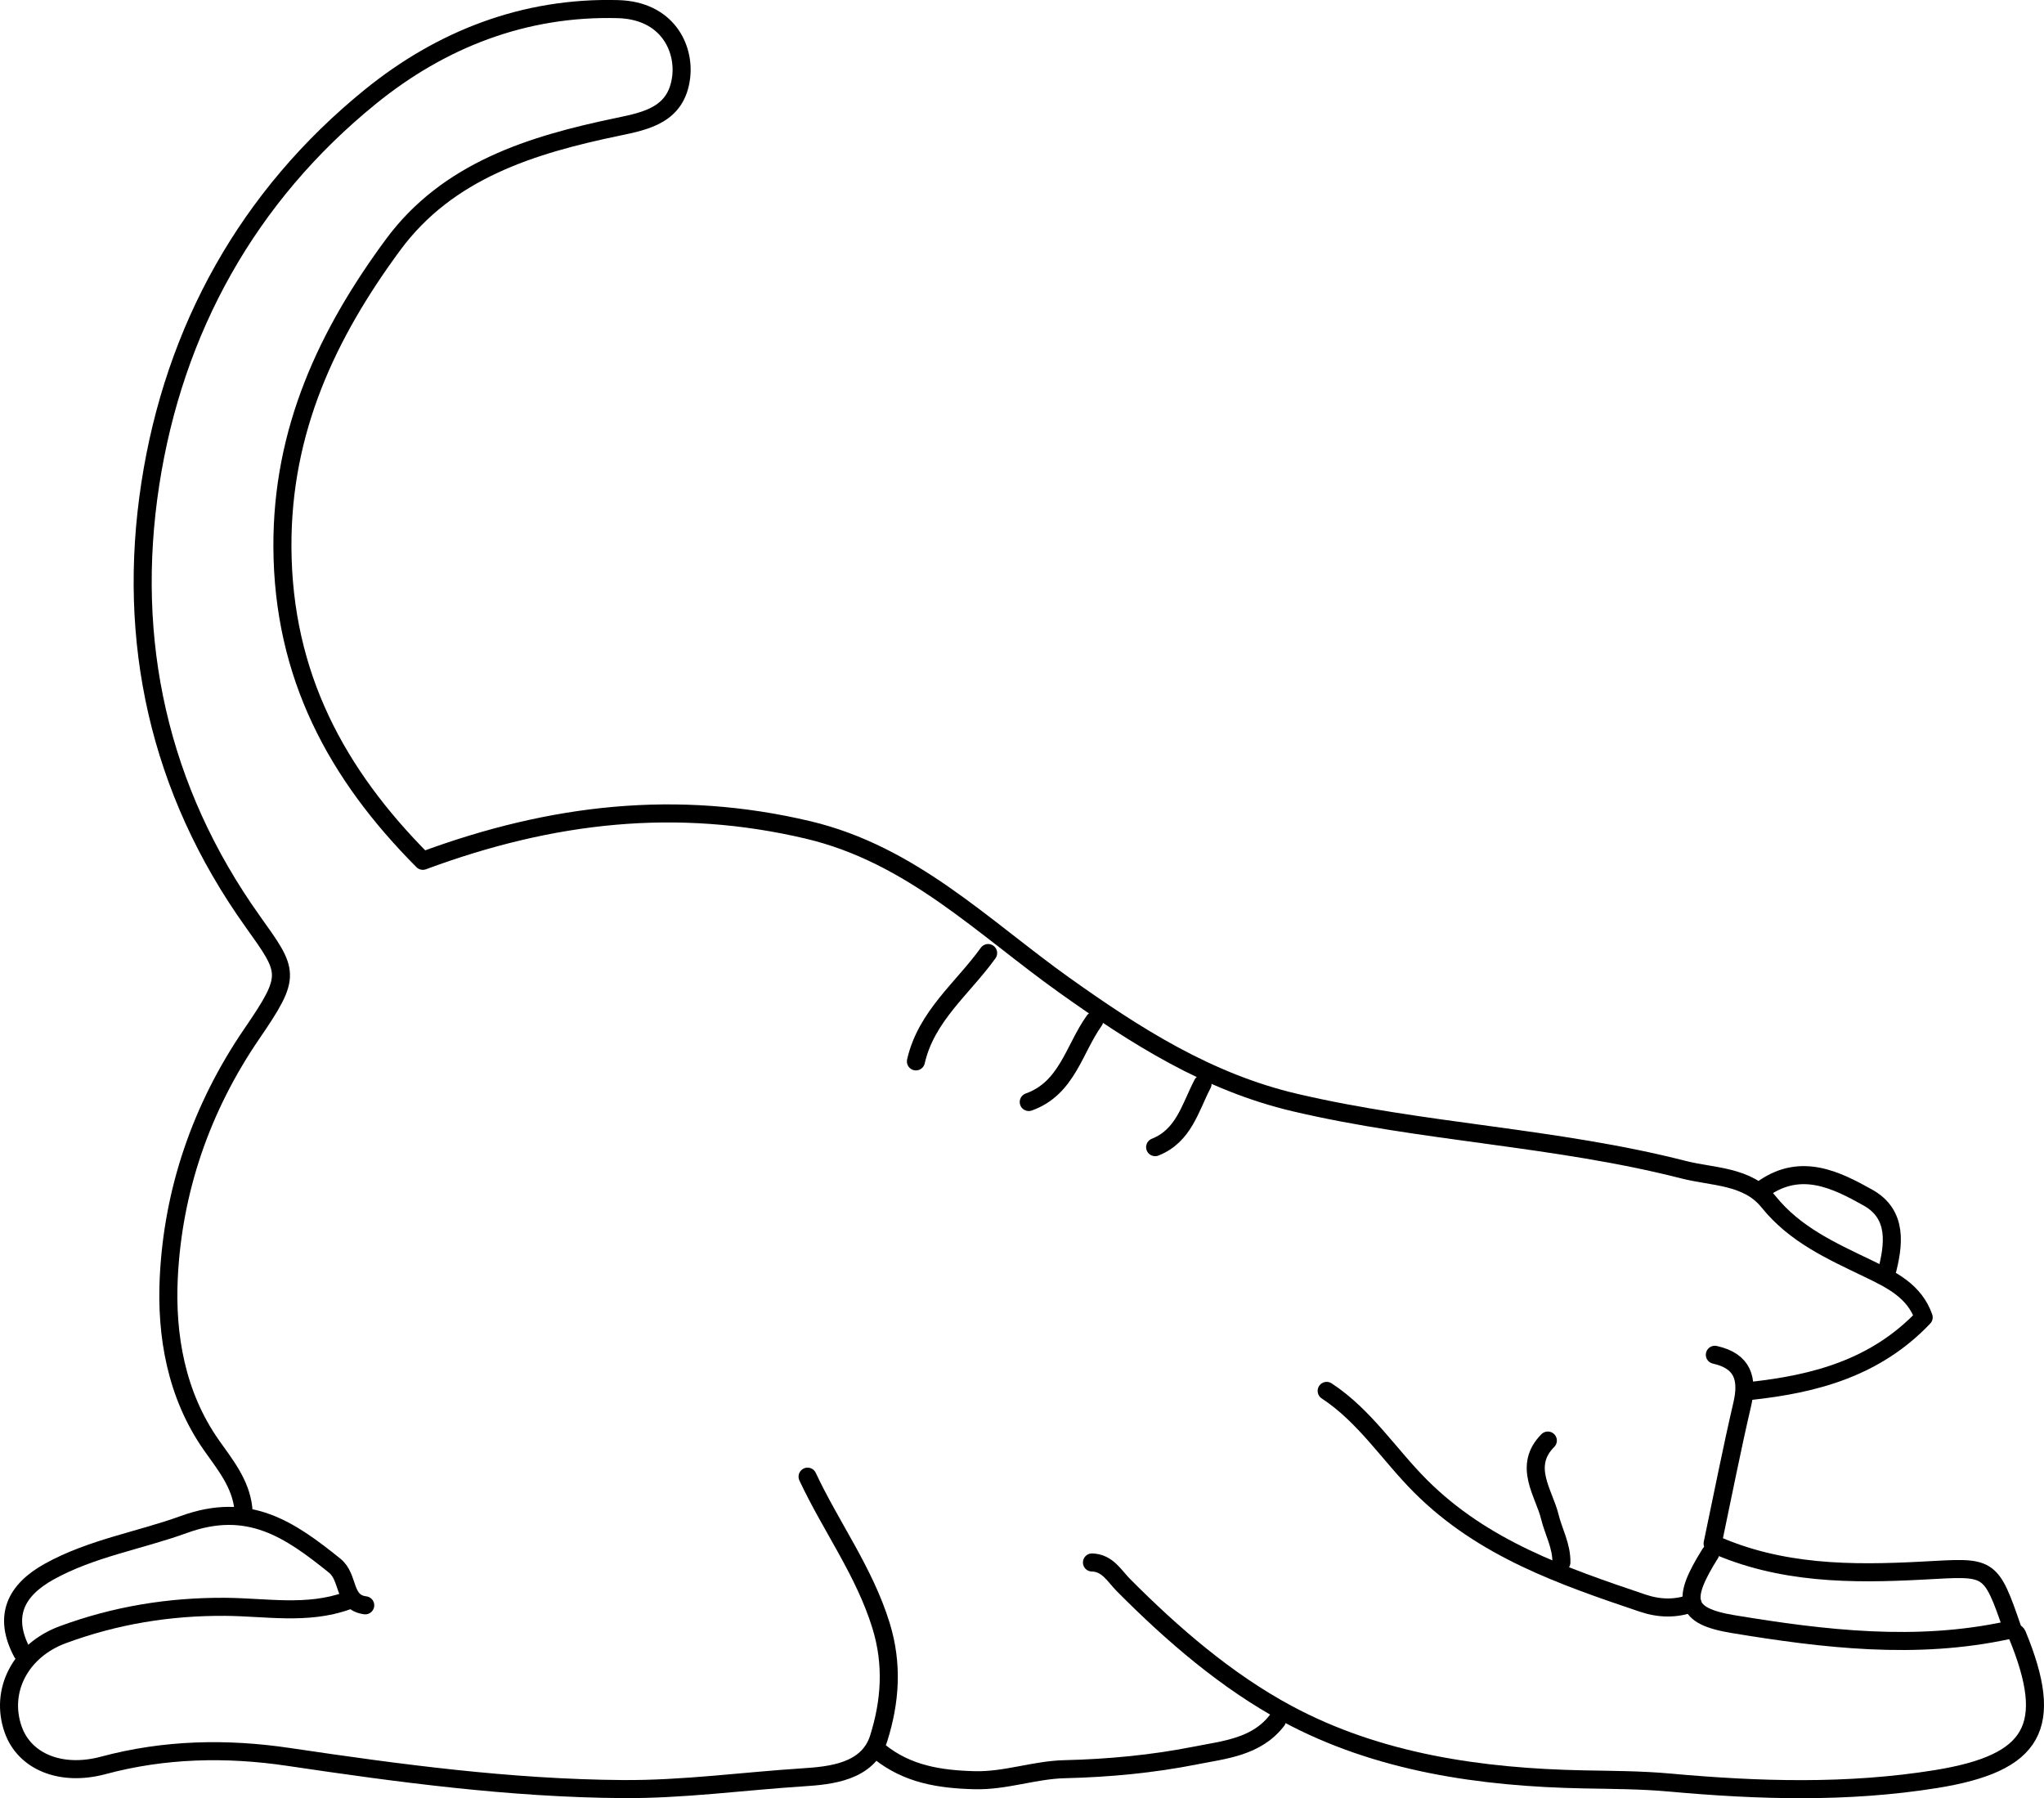<?xml version="1.0" encoding="UTF-8"?><svg id="b" xmlns="http://www.w3.org/2000/svg" viewBox="0 0 1089.4 958.33"><g id="c"><path d="M933.21,741.27c34.31-3.72,66.55-12.35,92.06-39.19-4.92-13.96-16.91-19.88-29.44-25.92-19.37-9.33-39.01-17.99-53.27-35.72-11.22-13.96-29.59-13.05-45.43-17.1-68.04-17.4-138.64-19.69-206.97-35.74-46.41-10.9-84.82-35.42-122.86-62.52-43.38-30.89-81.37-69.72-136.73-82.8-69.72-16.46-136.26-9.07-205.2,16.48-45.79-46-74.57-98.61-74.85-167.37-.25-62.13,23.95-113.43,58.94-160.91,29.2-39.61,73.86-53.34,119.89-62.91,15.35-3.19,31.22-6.46,33.69-26.38,1.95-15.71-7.45-35.62-33.66-36.33-50.15-1.36-94.48,16.29-131.83,46.56-65.35,52.95-104.76,124.1-117.43,206.43-12.85,83.53,4.48,162.98,54.49,233.13,19.37,27.18,21.11,28.52-.42,60-27.05,39.58-42.03,83.62-44.25,130.18-1.44,30.29,3.85,62.15,22.76,89.06,7.2,10.25,15.51,20.28,16.99,33.58" fill="none" stroke="#000" stroke-linecap="round" stroke-linejoin="round" stroke-width="9.62"/><path d="M913.97,722.03c14.89,3.32,17.8,12.68,14.58,26.5-5.57,23.89-10.26,47.98-15.77,74.11,36.15,16.33,74.21,16.41,111.83,14.41,36.18-1.92,36.08-3.59,48.2,31.71.33.96,1.9,1.48,2.3,2.45,20.17,48.95,9.27,68.46-43.26,76.93-47.17,7.6-94.65,6.15-141.88,1.87-15.34-1.39-30.53-1.4-45.76-1.69-55.15-1.07-109.8-8.97-158.16-34.97-32.08-17.25-60.98-42.09-87.27-68.57-4.87-4.91-8.47-11.86-16.79-12.07" fill="none" stroke="#000" stroke-linecap="round" stroke-linejoin="round" stroke-width="9.62"/><path d="M430.42,786.98c12.46,26.64,30.18,50.41,39.1,79.2,6.51,21.02,4.88,40.88-1.16,60.16-5.7,18.17-26.03,19.95-40.41,20.88-32.01,2.07-63.84,6.5-96.17,6.26-59.98-.45-118.97-8.38-178.05-17.15-32.98-4.89-66.02-4.24-98.63,4.52-22.68,6.09-42.08-2.02-48.09-19.15-7.26-20.69,3.91-42.17,26.47-50.5,27.93-10.31,56.63-15.05,86.6-14.85,21.6.15,43.66,4.44,64.95-3.22" fill="none" stroke="#000" stroke-linecap="round" stroke-linejoin="round" stroke-width="9.62"/><path d="M680.61,916.89c-10.95,14.26-28.19,15.66-43.41,18.69-22.83,4.54-46.37,6.75-69.67,7.3-16.35.38-31.53,6.29-48.12,5.87-18.74-.48-35.66-3.22-50.51-15.02" fill="none" stroke="#000" stroke-linecap="round" stroke-linejoin="round" stroke-width="9.62"/><path d="M911.56,827.88c-15.36,24.52-14.36,33.32,12.16,37.69,48.38,7.99,97.51,13.87,146.62,3.2" fill="none" stroke="#000" stroke-linecap="round" stroke-linejoin="round" stroke-width="9.62"/><path d="M194.66,855.54c-12.06-1.51-8.38-14.75-16.29-21.13-24.13-19.43-45.99-34.43-80.3-21.97-23.71,8.61-49.25,12.63-71.78,25.1-17.89,9.9-24.84,23.76-14.46,43.26" fill="none" stroke="#000" stroke-linecap="round" stroke-linejoin="round" stroke-width="9.62"/><path d="M707.08,741.27c20.35,13.33,33.29,34.07,50.15,50.89,33.31,33.24,75.51,47.81,118.24,62.21,8.91,3,17.65,3.22,26.48-.04" fill="none" stroke="#000" stroke-linecap="round" stroke-linejoin="round" stroke-width="9.62"/><path d="M1005.39,678.73c4.09-15.35,6.17-31.52-9.85-40.49-16.9-9.46-35.36-18.61-55.1-5.22" fill="none" stroke="#000" stroke-linecap="round" stroke-linejoin="round" stroke-width="9.62"/><path d="M824.96,767.74c-13.54,13.63-2.02,27.96,1.06,40.64,1.9,7.84,6.34,15.52,6.16,24.31" fill="none" stroke="#000" stroke-linecap="round" stroke-linejoin="round" stroke-width="9.62"/><path d="M526.65,507.92c-13.5,18.8-33,33.6-38.49,57.74" fill="none" stroke="#000" stroke-linecap="round" stroke-linejoin="round" stroke-width="9.62"/><path d="M583.18,544.01c-10.8,15.1-14.4,36-34.88,43.3" fill="none" stroke="#000" stroke-linecap="round" stroke-linejoin="round" stroke-width="9.62"/><path d="M640.92,577.69c-6.57,12.61-9.95,27.62-25.26,33.68" fill="none" stroke="#000" stroke-linecap="round" stroke-linejoin="round" stroke-width="9.62"/></g></svg>